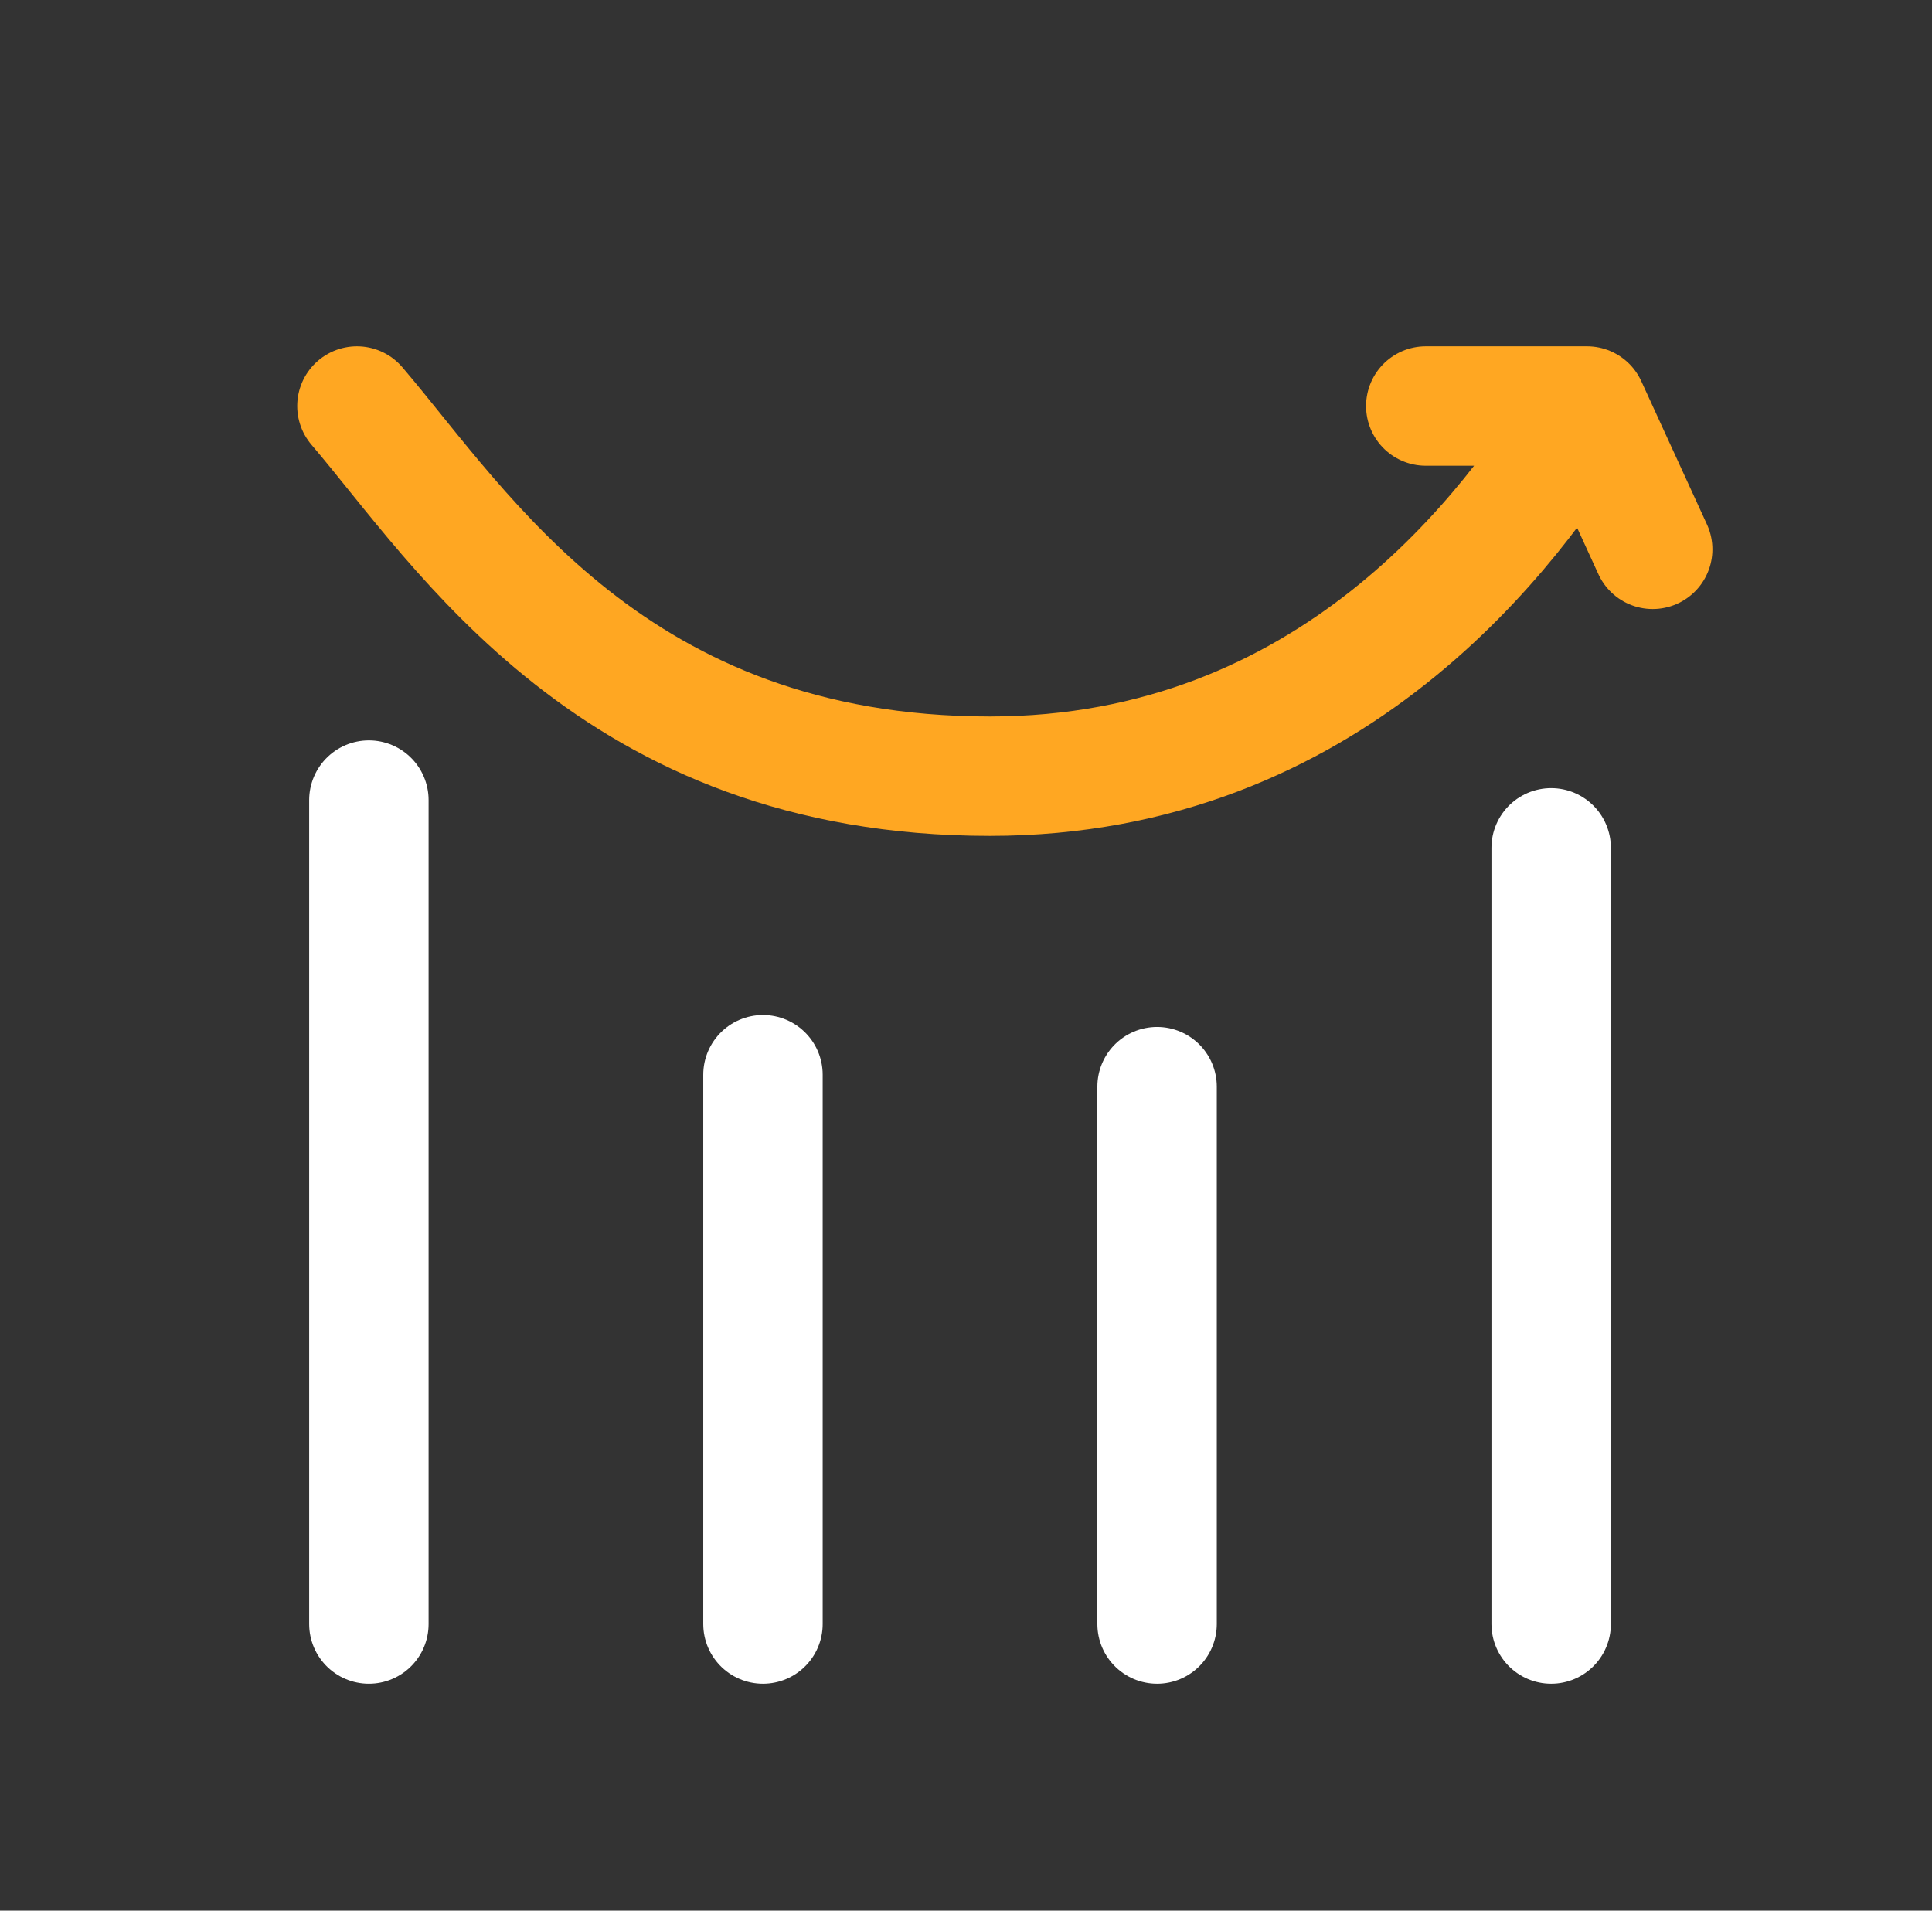 <svg width="91" height="90" viewBox="0 0 91 90" fill="none" xmlns="http://www.w3.org/2000/svg">
<rect x="0" y="0" width="91" height="90" fill="#333333" stroke="none"/>
<path d="M17.375 37.688L17.375 76.5" stroke="white" stroke-width="5.625" stroke-linecap="round"/>
<path d="M54.5 51.187L54.5 76.5" stroke="white" stroke-width="5.625" stroke-linecap="round"/>
<path d="M35.937 50.625L35.937 76.5" stroke="white" stroke-width="5.625" stroke-linecap="round"/>
<path d="M73.062 39.937L73.062 76.5" stroke="white" stroke-width="5.625" stroke-linecap="round"/>
<path d="M16.812 19.125C21.781 24.938 28.906 36.562 46.625 36.562C62.656 36.562 71.281 24.938 74.75 19.125M74.75 19.125L77.844 25.875M74.75 19.125H67.156" stroke="#FFA722" stroke-width="5.625" stroke-linecap="round"/>
</svg>
